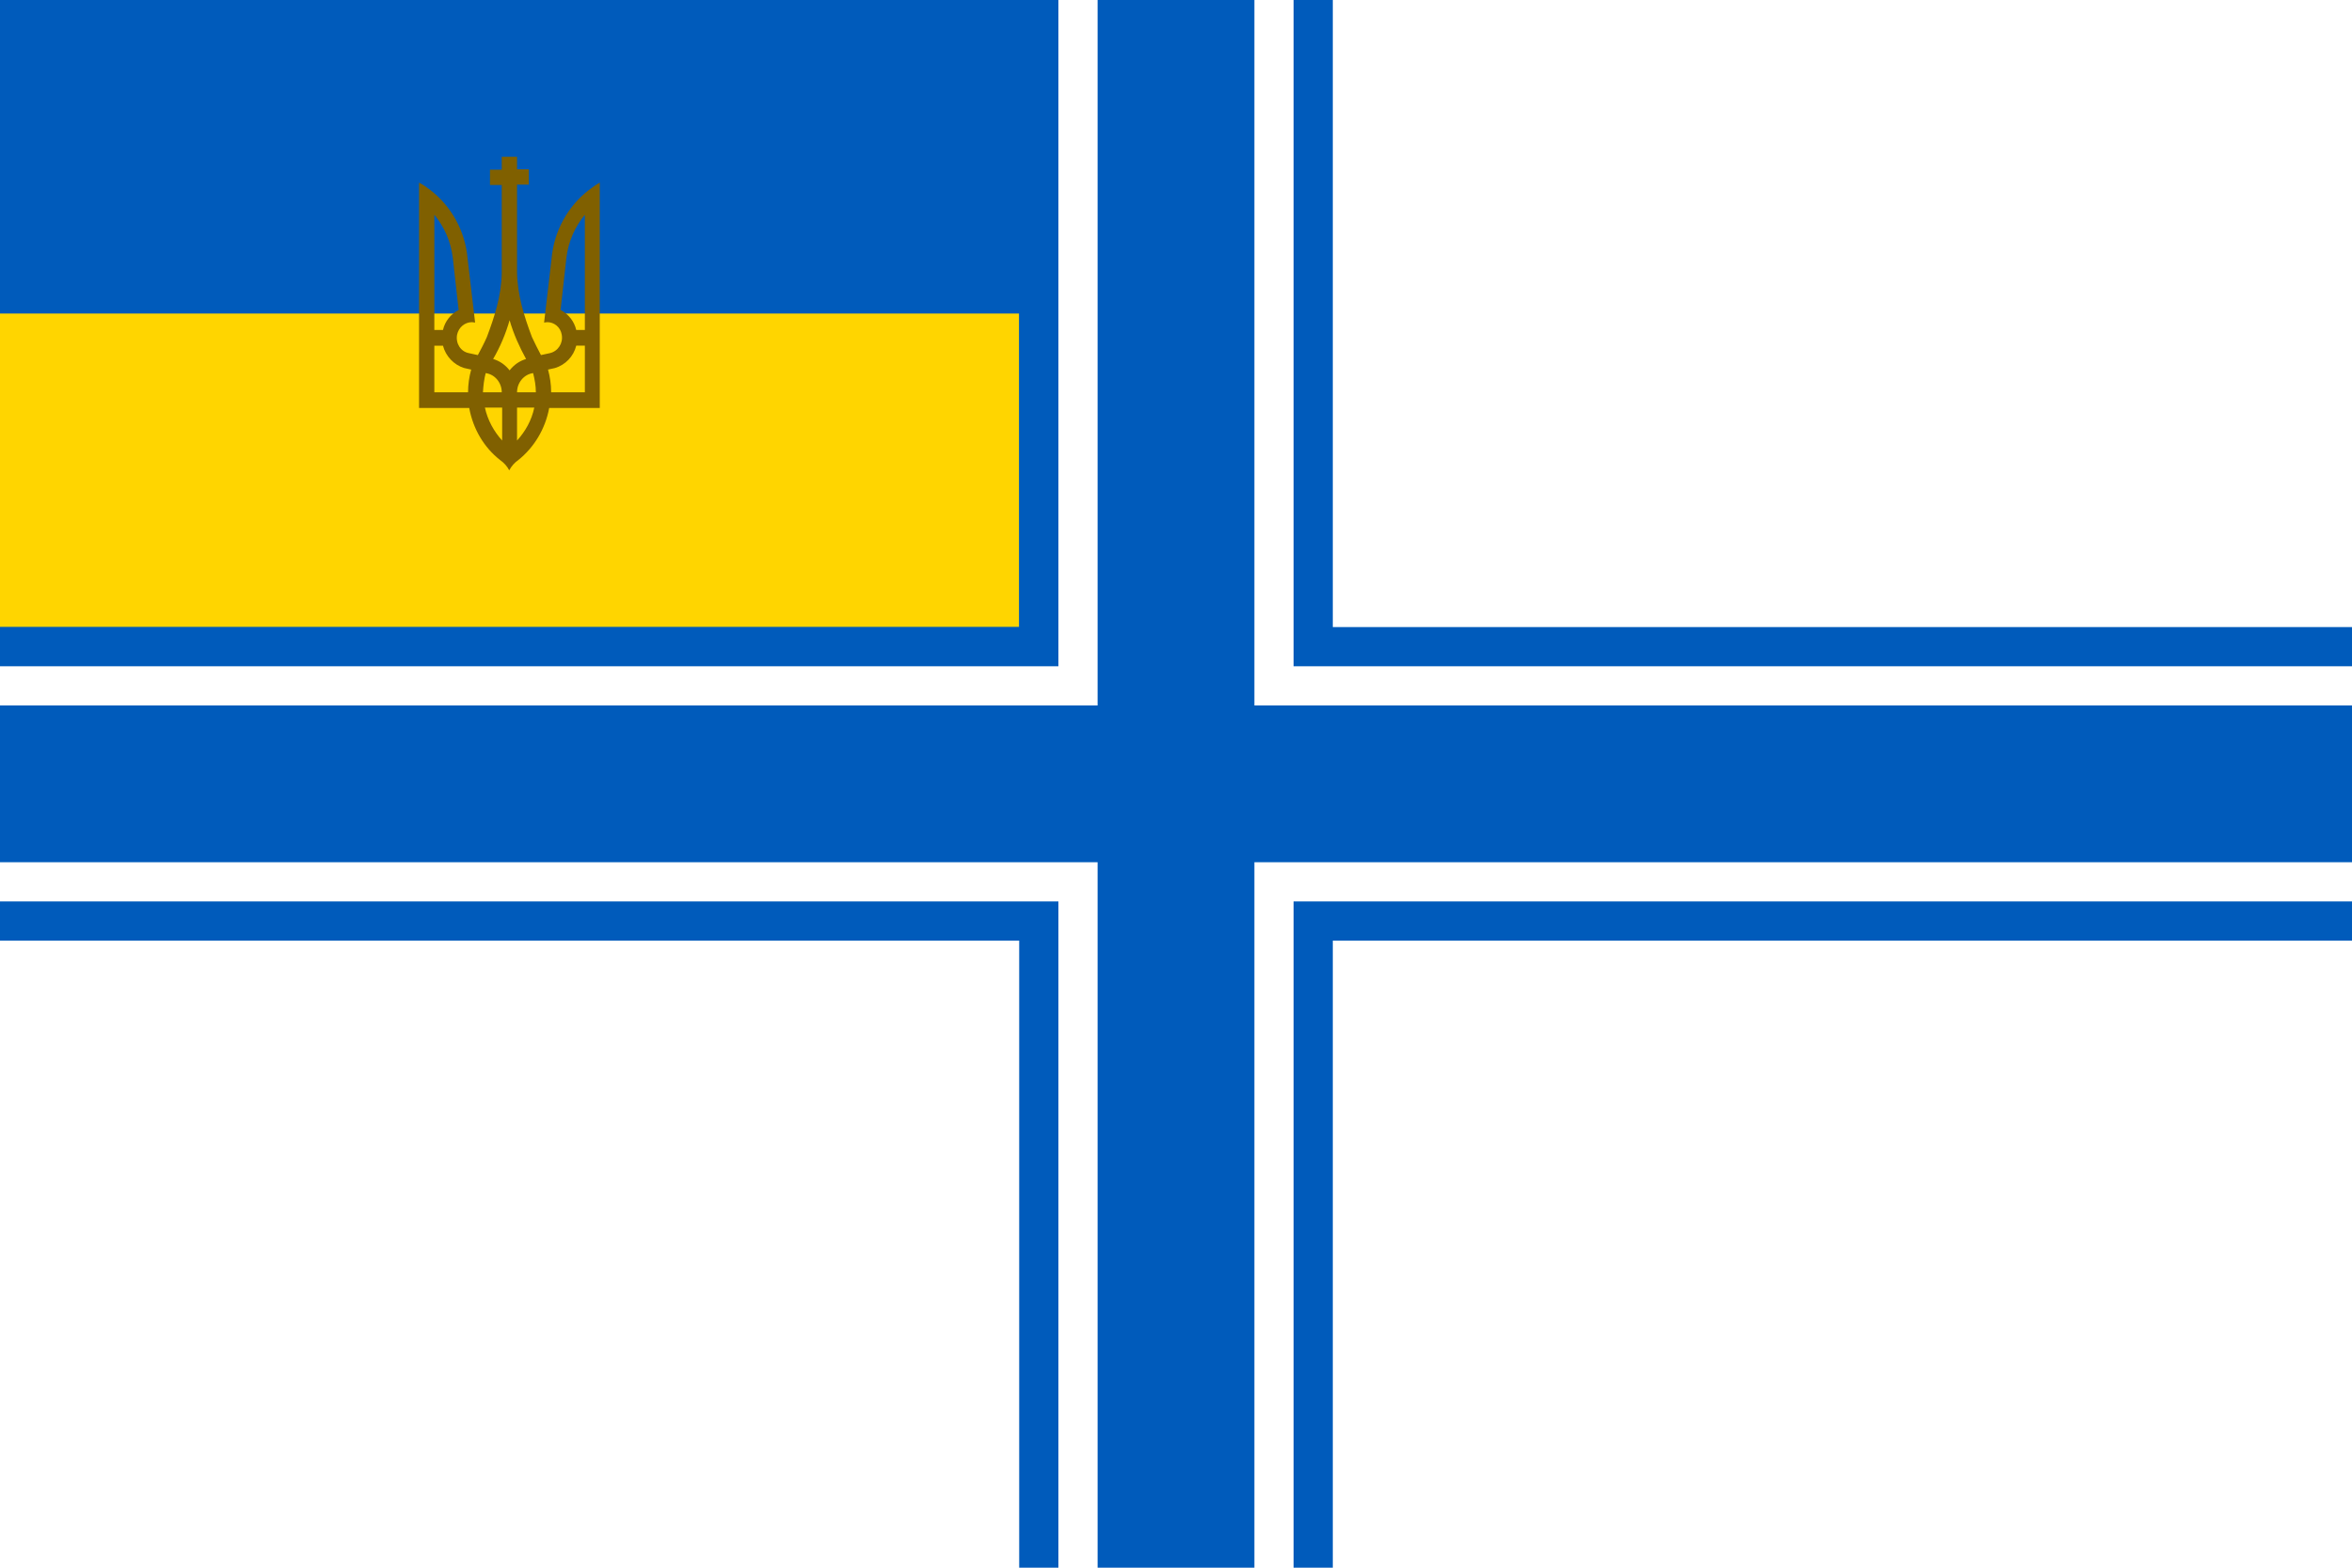 <?xml version="1.0" encoding="utf-8"?>
<!-- Generator: Adobe Illustrator 19.0.0, SVG Export Plug-In . SVG Version: 6.00 Build 0)  -->
<svg version="1.1" xmlns="http://www.w3.org/2000/svg" xmlns:xlink="http://www.w3.org/1999/xlink" x="0px" y="0px"
	 viewBox="0 0 600 400" style="enable-background:new 0 0 600 400;" xml:space="preserve">
<style type="text/css">
	.st0{fill:#FFFFFF;}
	.st1{fill:#005BBB;}
	.st2{fill:#FFD500;}
	.st3{fill:#806000;}
</style>
<rect id="XMLID_58_" x="0" y="0" class="st0" width="600" height="400"/>
<rect id="XMLID_34_" x="0" y="0" class="st1" width="266" height="163.7"/>
<rect id="XMLID_33_" x="0" y="80" class="st2" width="260" height="80"/>
<path id="XMLID_59_" class="st3" d="M150.2,48.5c-5.3,4.1-8.9,10.4-9.5,17.6l-1.9,16.2l0.8-0.1c1.8,0,3.4,1.3,3.7,3.2
	c0.4,2.1-0.9,4.2-3,4.7l-2.3,0.5c-0.8-1.5-1.6-3.1-2.3-4.6c-2-5.3-3.7-10.7-3.8-16.5V47.1h3v-3.9h-3V40h-3.9v3.3h-3v3.9h3v22.5
	c-0.1,5.7-1.8,11-3.8,16.3c-0.7,1.6-1.5,3.1-2.3,4.6l-2.3-0.5c-2.1-0.4-3.4-2.5-3-4.7c0.4-1.9,2-3.2,3.8-3.2l0.8,0.1l-1.9-16.2
	c-0.6-7.2-4.2-13.5-9.5-17.6c-0.9-0.7-1.9-1.4-2.9-1.9v57.5h12.8c1,5.4,3.8,10.1,7.9,13.3c1,0.7,1.8,1.6,2.3,2.6
	c0.6-1.1,1.4-2,2.3-2.6c4-3.2,6.9-7.9,7.9-13.3h12.9V46.6C152.1,47.1,151.1,47.8,150.2,48.5z M110.8,54.8c2.5,3,4.2,6.8,4.7,10.9
	l1.5,13.4c-2,1-3.5,2.9-4,5.1h-2.2V54.8z M119.4,100.1h-8.6V88.2h2.2c0.7,2.7,2.8,4.9,5.4,5.7l1.8,0.4
	C119.7,96.1,119.4,98.1,119.4,100.1z M123.9,95.2c2.3,0.3,4.1,2.4,4.1,4.9h-4.8C123.3,98.4,123.5,96.7,123.9,95.2z M128.1,112.4
	c-2.1-2.3-3.7-5.2-4.4-8.4h4.4V112.4z M130,94.5c-1.1-1.4-2.5-2.4-4.2-2.9c1.8-3.1,3.2-6.4,4.2-9.9c1,3.5,2.5,6.8,4.2,9.9
	C132.5,92.1,131.1,93.1,130,94.5z M131.9,112.4v-8.4h4.4C135.6,107.3,134,110.1,131.9,112.4z M131.9,100.1c0-2.5,1.8-4.6,4.1-4.9
	c0.4,1.6,0.7,3.2,0.7,4.9H131.9z M143,79.1l1.5-13.4c0.5-4.1,2.2-7.9,4.7-10.9v29.4H147C146.5,82,145,80.1,143,79.1z M149.2,100.1
	L149.2,100.1h-8.6c0-2-0.3-4-0.8-5.8l1.8-0.4c2.6-0.8,4.7-2.9,5.4-5.7h2.2V100.1z"/>
<polygon id="XMLID_27_" class="st1" points="600,180 320,180 320,0 280,0 280,180 0,180 0,220 280,220 280,400 320,400 320,220 
	600,220 "/>
<path id="XMLID_36_" class="st1" d="M0,240h260v160h10V230H0V240z M260,0v160H0v10h270V0H260z M330,230v170h10V240h260v-10H330z
	 M340,160V0h-10v170h270v-10H340z"/>
</svg>
